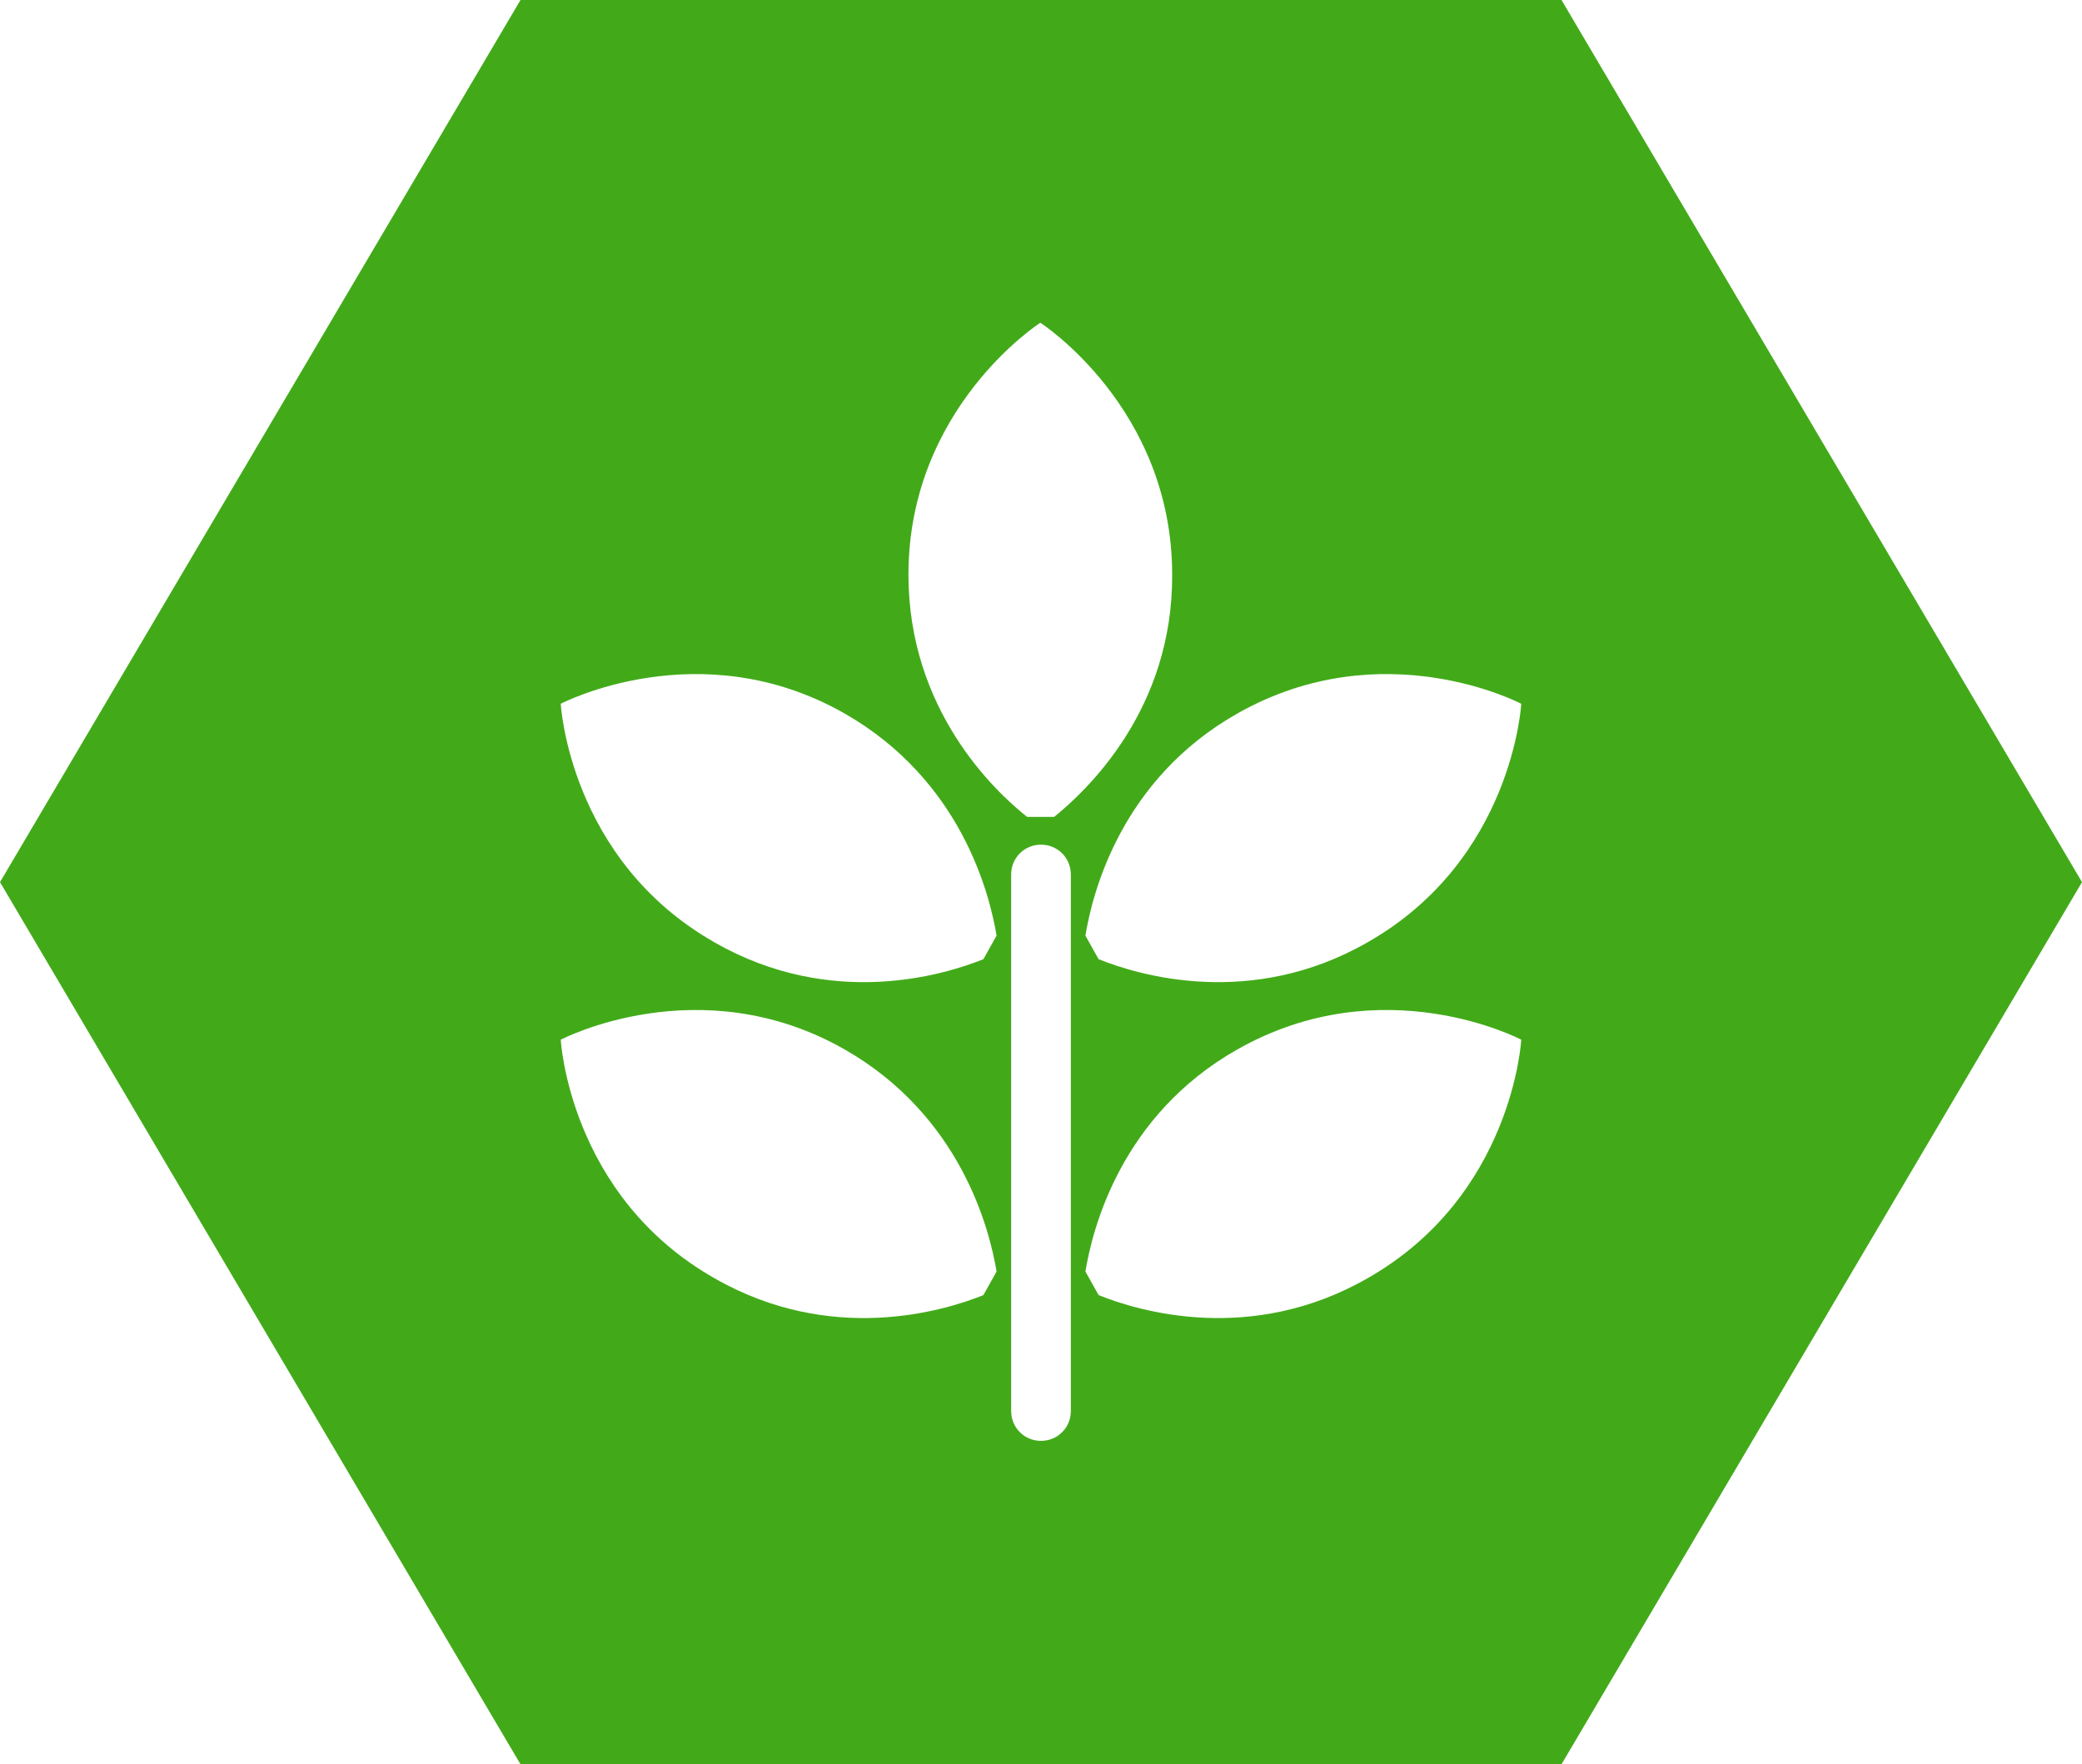 <?xml version="1.0" encoding="utf-8"?>
<!-- Generator: Adobe Illustrator 19.1.0, SVG Export Plug-In . SVG Version: 6.00 Build 0)  -->
<svg version="1.1" id="Layer_1" xmlns="http://www.w3.org/2000/svg" xmlns:xlink="http://www.w3.org/1999/xlink" x="0px" y="0px"
	 viewBox="0 0 300 254.2" style="enable-background:new 0 0 300 254.2;" xml:space="preserve">
<style type="text/css">
	.st0{fill:#42AA19;}
	.st1{fill:#BD202E;}
	.st2{fill:#F05A29;}
	.st3{fill:#F7EA31;}
	.st4{fill:#016938;}
	.st5{fill:#A0AE39;}
	.st6{fill:#ECD01B;}
	.st7{fill:#FFF4B7;}
	.st8{fill:#FFFFFF;}
	.st9{fill:#E199C1;}
	.st10{fill:#492F8D;}
	.st11{fill:#C82127;}
</style>
<path class="st0" d="M225,0H75L0,127.1l75,127.1h150l75-127.1L225,0z M141.7,186.6c-5.7,2.3-21.9,7.2-38.7-2.4
	c-21-11.9-22.2-34.4-22.2-34.4s20-10.5,40.9,1.4c16.8,9.6,20.9,26,21.9,32L141.7,186.6z M141.7,138.2c-5.7,2.3-21.9,7.2-38.7-2.4
	c-21-11.9-22.2-34.4-22.2-34.4s20-10.5,40.9,1.4c16.8,9.6,20.9,26,21.9,32L141.7,138.2z M154.3,203.3c0,2.4-1.9,4.3-4.3,4.3
	c-2.4,0-4.3-1.9-4.3-4.3V126c0-2.4,1.9-4.3,4.3-4.3c2.4,0,4.3,1.9,4.3,4.3V203.3z M151.9,117.7h-3.9c-4.8-3.8-17.1-15.5-17.1-34.9
	c0-24.1,19-36.3,19-36.3s19,12.2,19,36.3C169,102.2,156.7,113.8,151.9,117.7z M197,184.2c-16.8,9.6-33,4.7-38.7,2.4l-1.9-3.4
	c1-6.1,5.1-22.5,21.9-32c21-11.9,40.9-1.4,40.9-1.4S218,172.3,197,184.2z M197,135.8c-16.8,9.6-33,4.7-38.7,2.4l-1.9-3.4
	c1-6.1,5.1-22.5,21.9-32c21-11.9,40.9-1.4,40.9-1.4S218,123.9,197,135.8z"/>
</svg>
